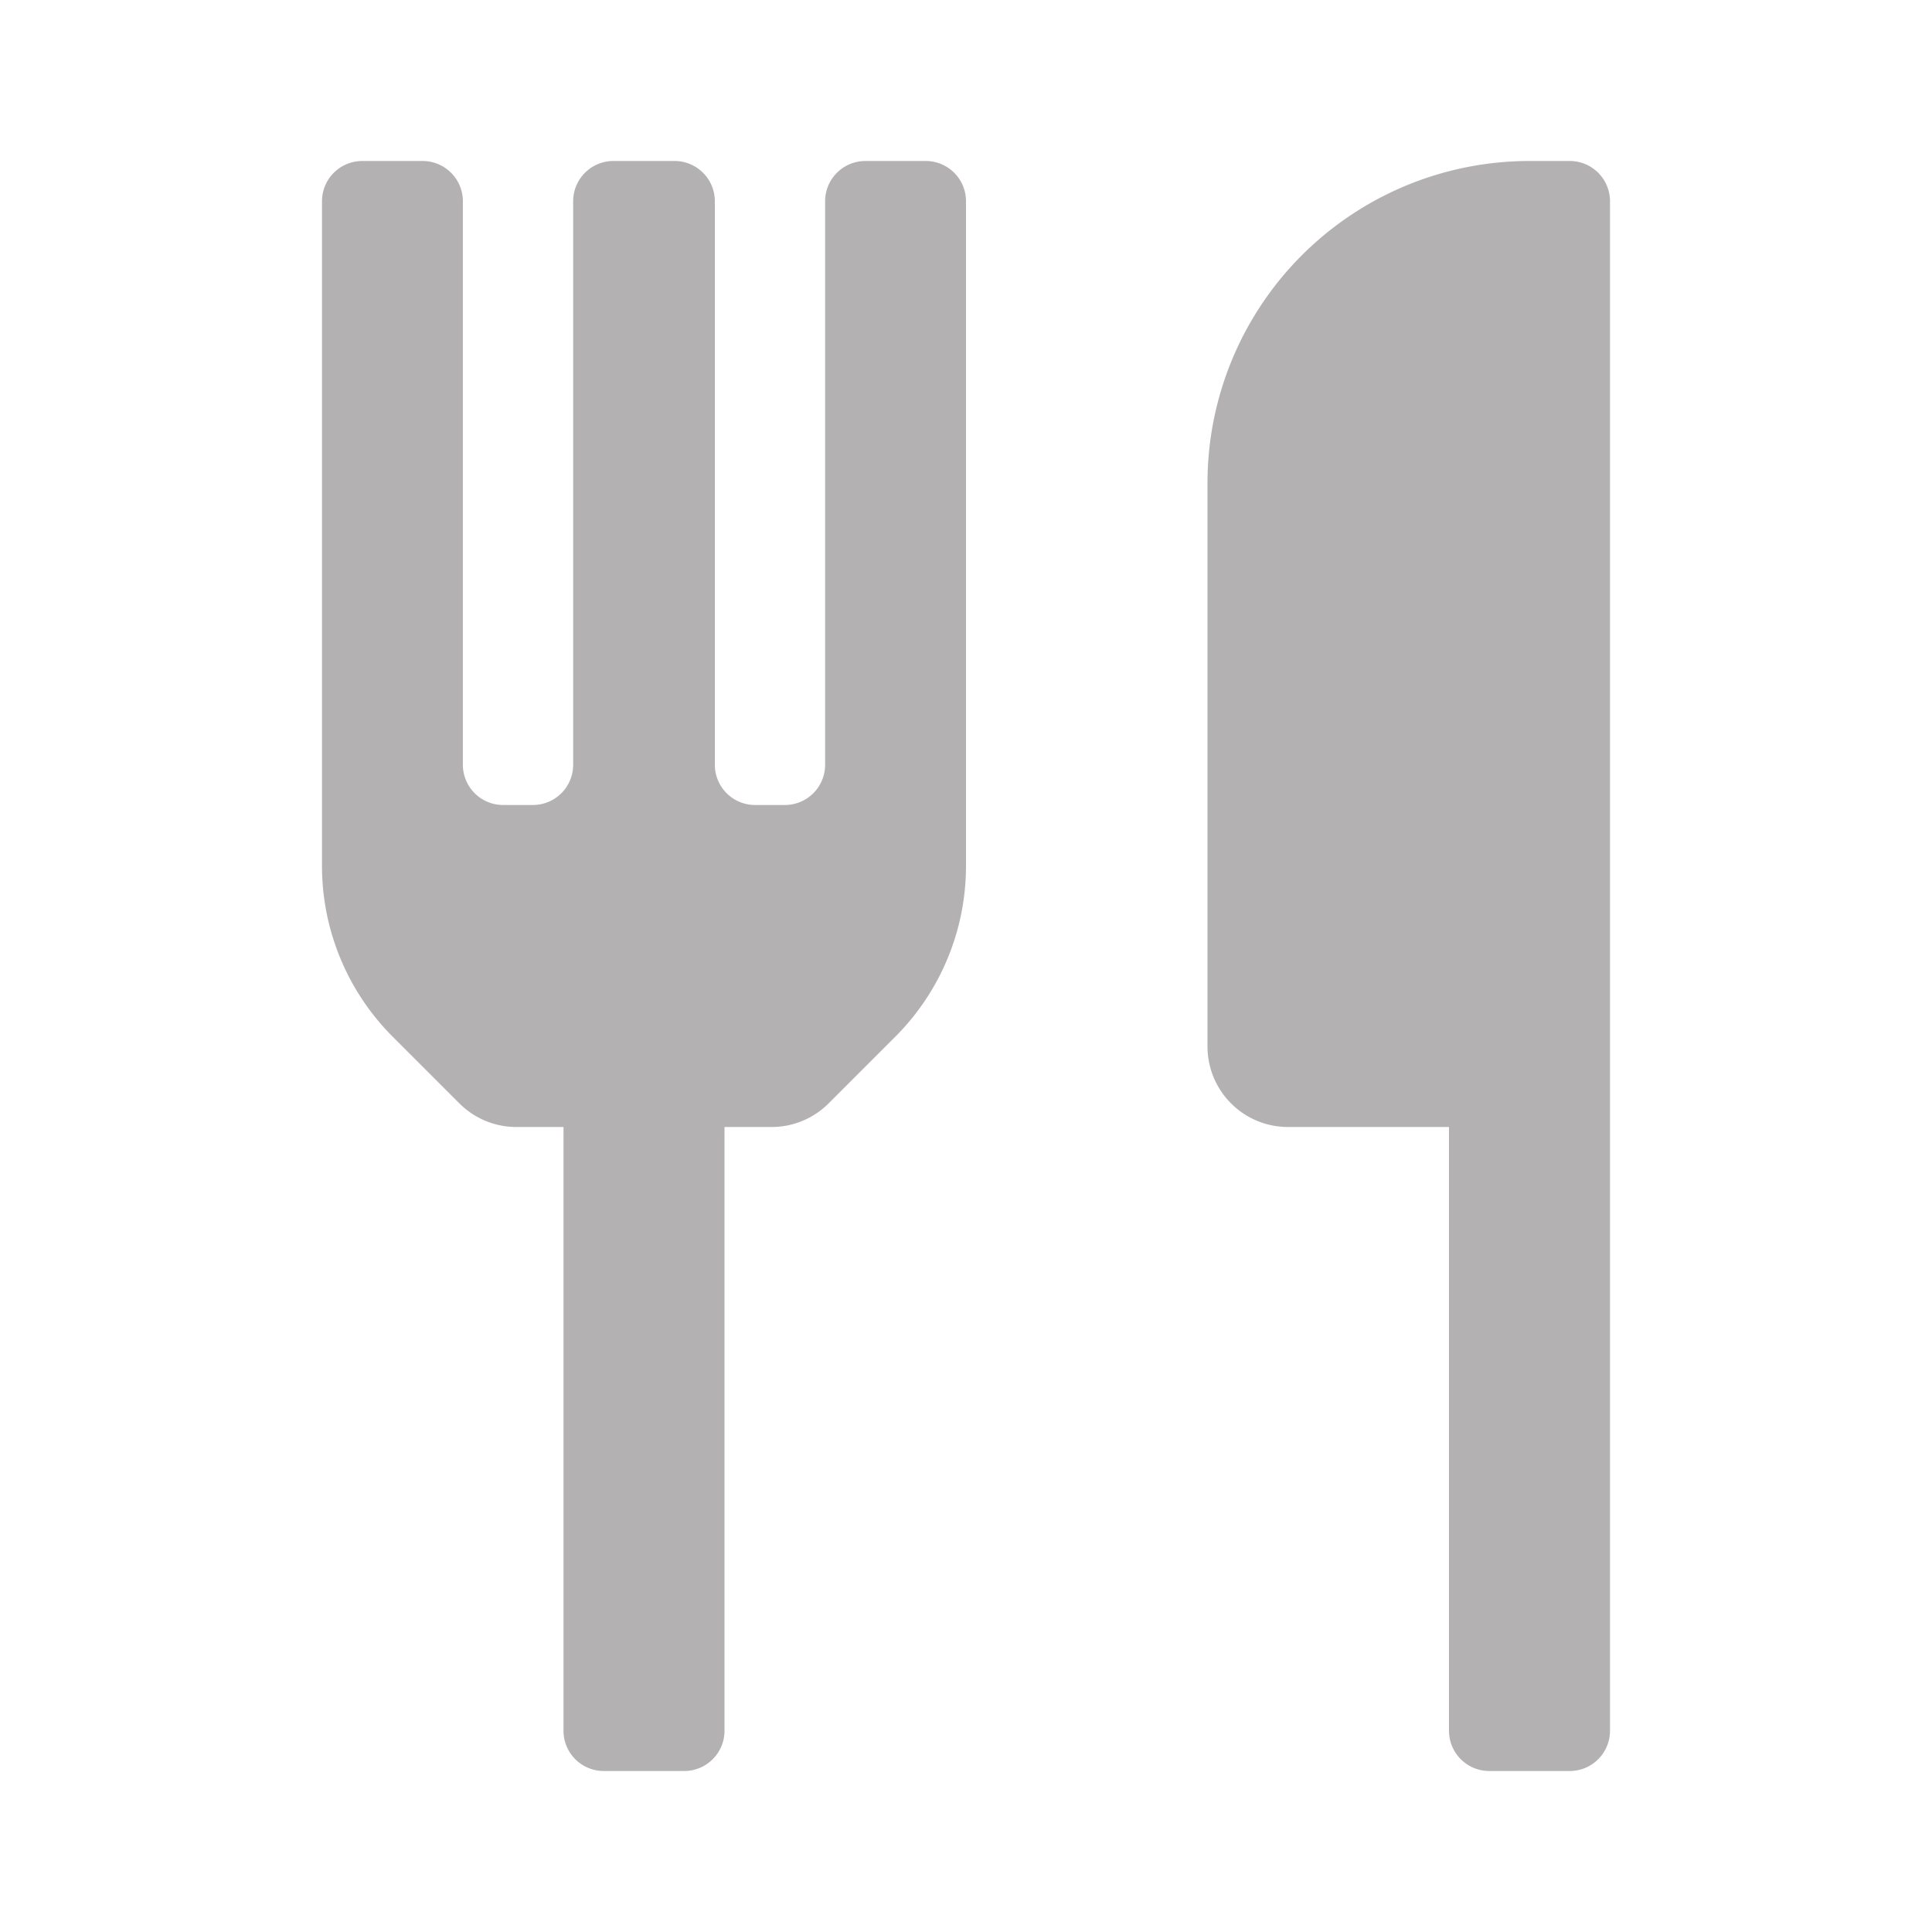 <svg width="24" height="24" fill="none" xmlns="http://www.w3.org/2000/svg"><path fill-rule="evenodd" clip-rule="evenodd" d="M12 10.76V2.5a.5.5 0 00-.5-.5h-.75a.5.5 0 00-.5.5v7a.5.5 0 01-.5.5h-.37a.5.5 0 01-.5-.5v-7a.5.5 0 00-.5-.5h-.76a.5.5 0 00-.5.5v7a.5.5 0 01-.5.5h-.37a.5.5 0 01-.5-.5v-7a.5.5 0 00-.5-.5H4.5a.5.5 0 00-.5.5v8.26a3 3 0 00.88 2.12l.83.83a1 1 0 00.7.29H7v7.5a.5.5 0 00.5.5h1a.5.5 0 00.5-.5V14h.59a1 1 0 00.7-.29l.83-.83a3 3 0 00.88-2.12zM19.5 2a.5.5 0 01.5.5v19a.5.5 0 01-.5.5h-1a.5.5 0 01-.5-.5V14h-2a1 1 0 01-1-1V6a4 4 0 014-4h.5z" fill="#B3B1B1"/></svg>